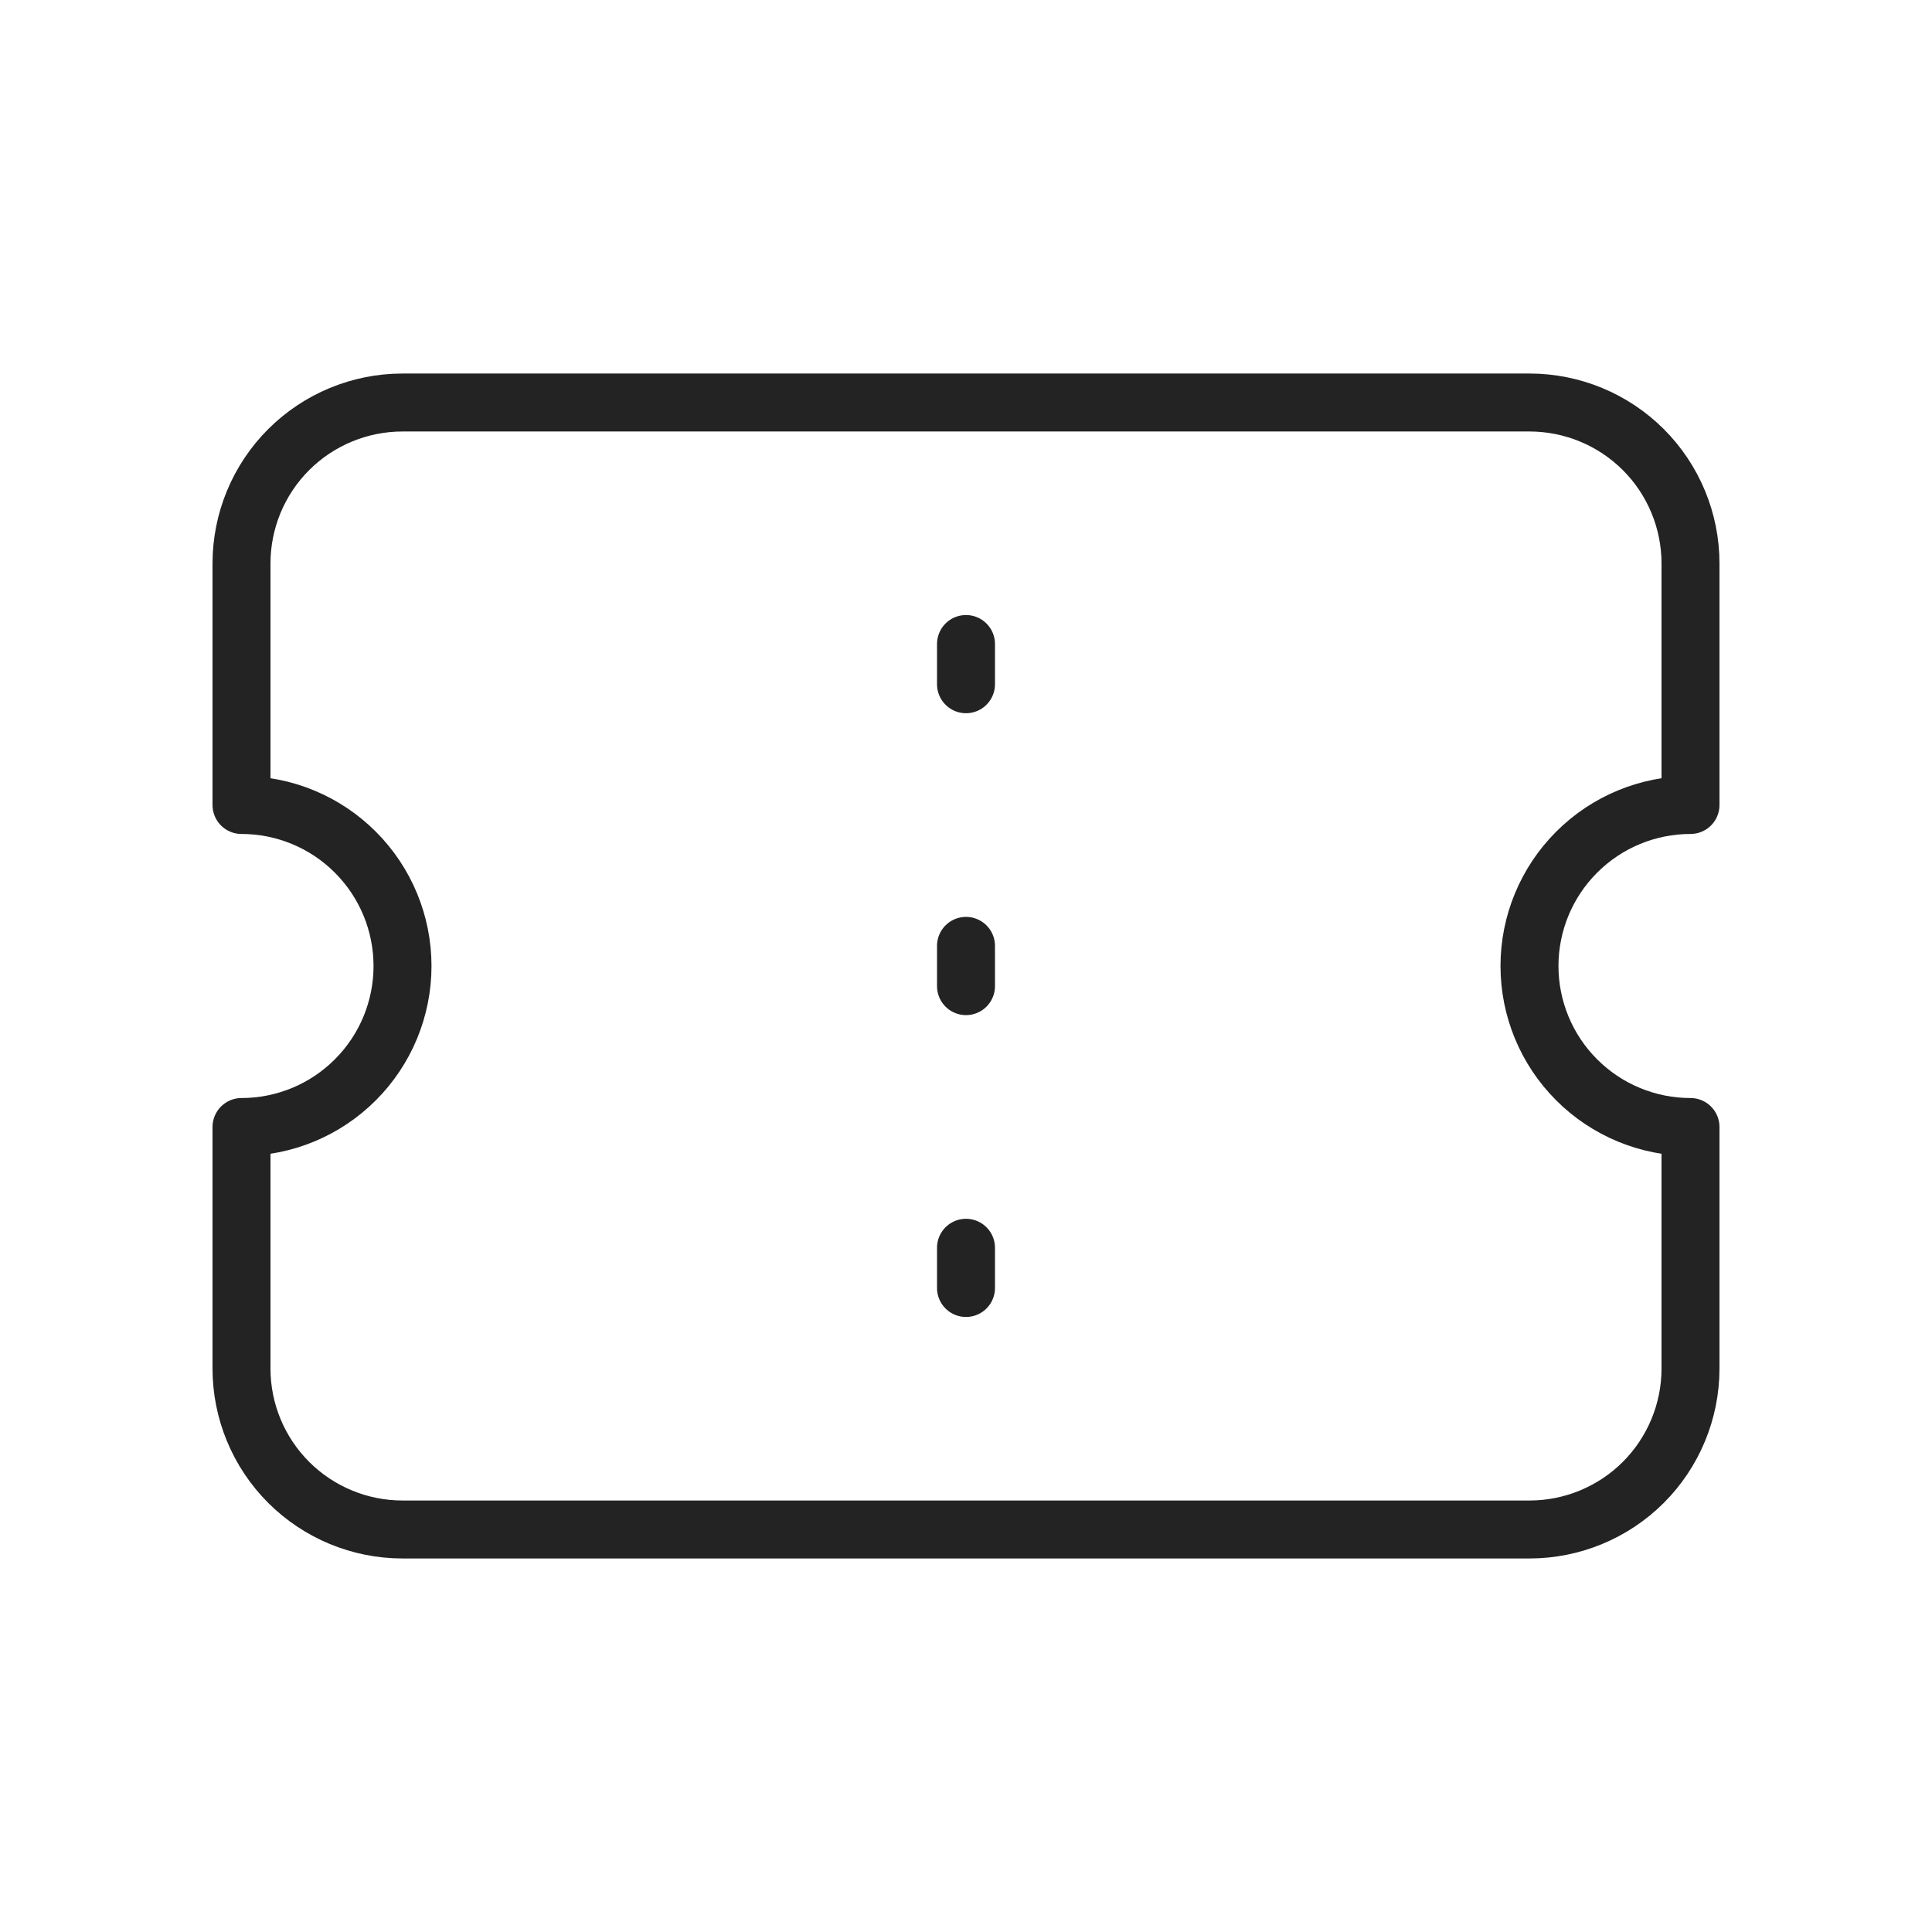 <svg width="50" height="50" viewBox="0 0 50 50" fill="none" xmlns="http://www.w3.org/2000/svg">
<path d="M25 24.479V25.521M25 16.667V17.708M25 32.292V33.333M39.583 39.583C40.688 39.583 41.748 39.144 42.53 38.363C43.311 37.581 43.75 36.522 43.75 35.417V29.167C42.645 29.167 41.585 28.728 40.804 27.946C40.022 27.165 39.583 26.105 39.583 25C39.583 23.895 40.022 22.835 40.804 22.054C41.585 21.272 42.645 20.833 43.75 20.833V14.583C43.75 13.478 43.311 12.418 42.53 11.637C41.748 10.856 40.688 10.417 39.583 10.417H10.417C9.312 10.417 8.252 10.856 7.47 11.637C6.689 12.418 6.25 13.478 6.25 14.583V20.833C7.355 20.833 8.415 21.272 9.196 22.054C9.978 22.835 10.417 23.895 10.417 25C10.417 26.105 9.978 27.165 9.196 27.946C8.415 28.728 7.355 29.167 6.25 29.167V35.417C6.25 36.522 6.689 37.581 7.47 38.363C8.252 39.144 9.312 39.583 10.417 39.583H39.583Z" stroke="#232323" stroke-width="1.5" stroke-linecap="round" stroke-linejoin="round"/>
</svg>
